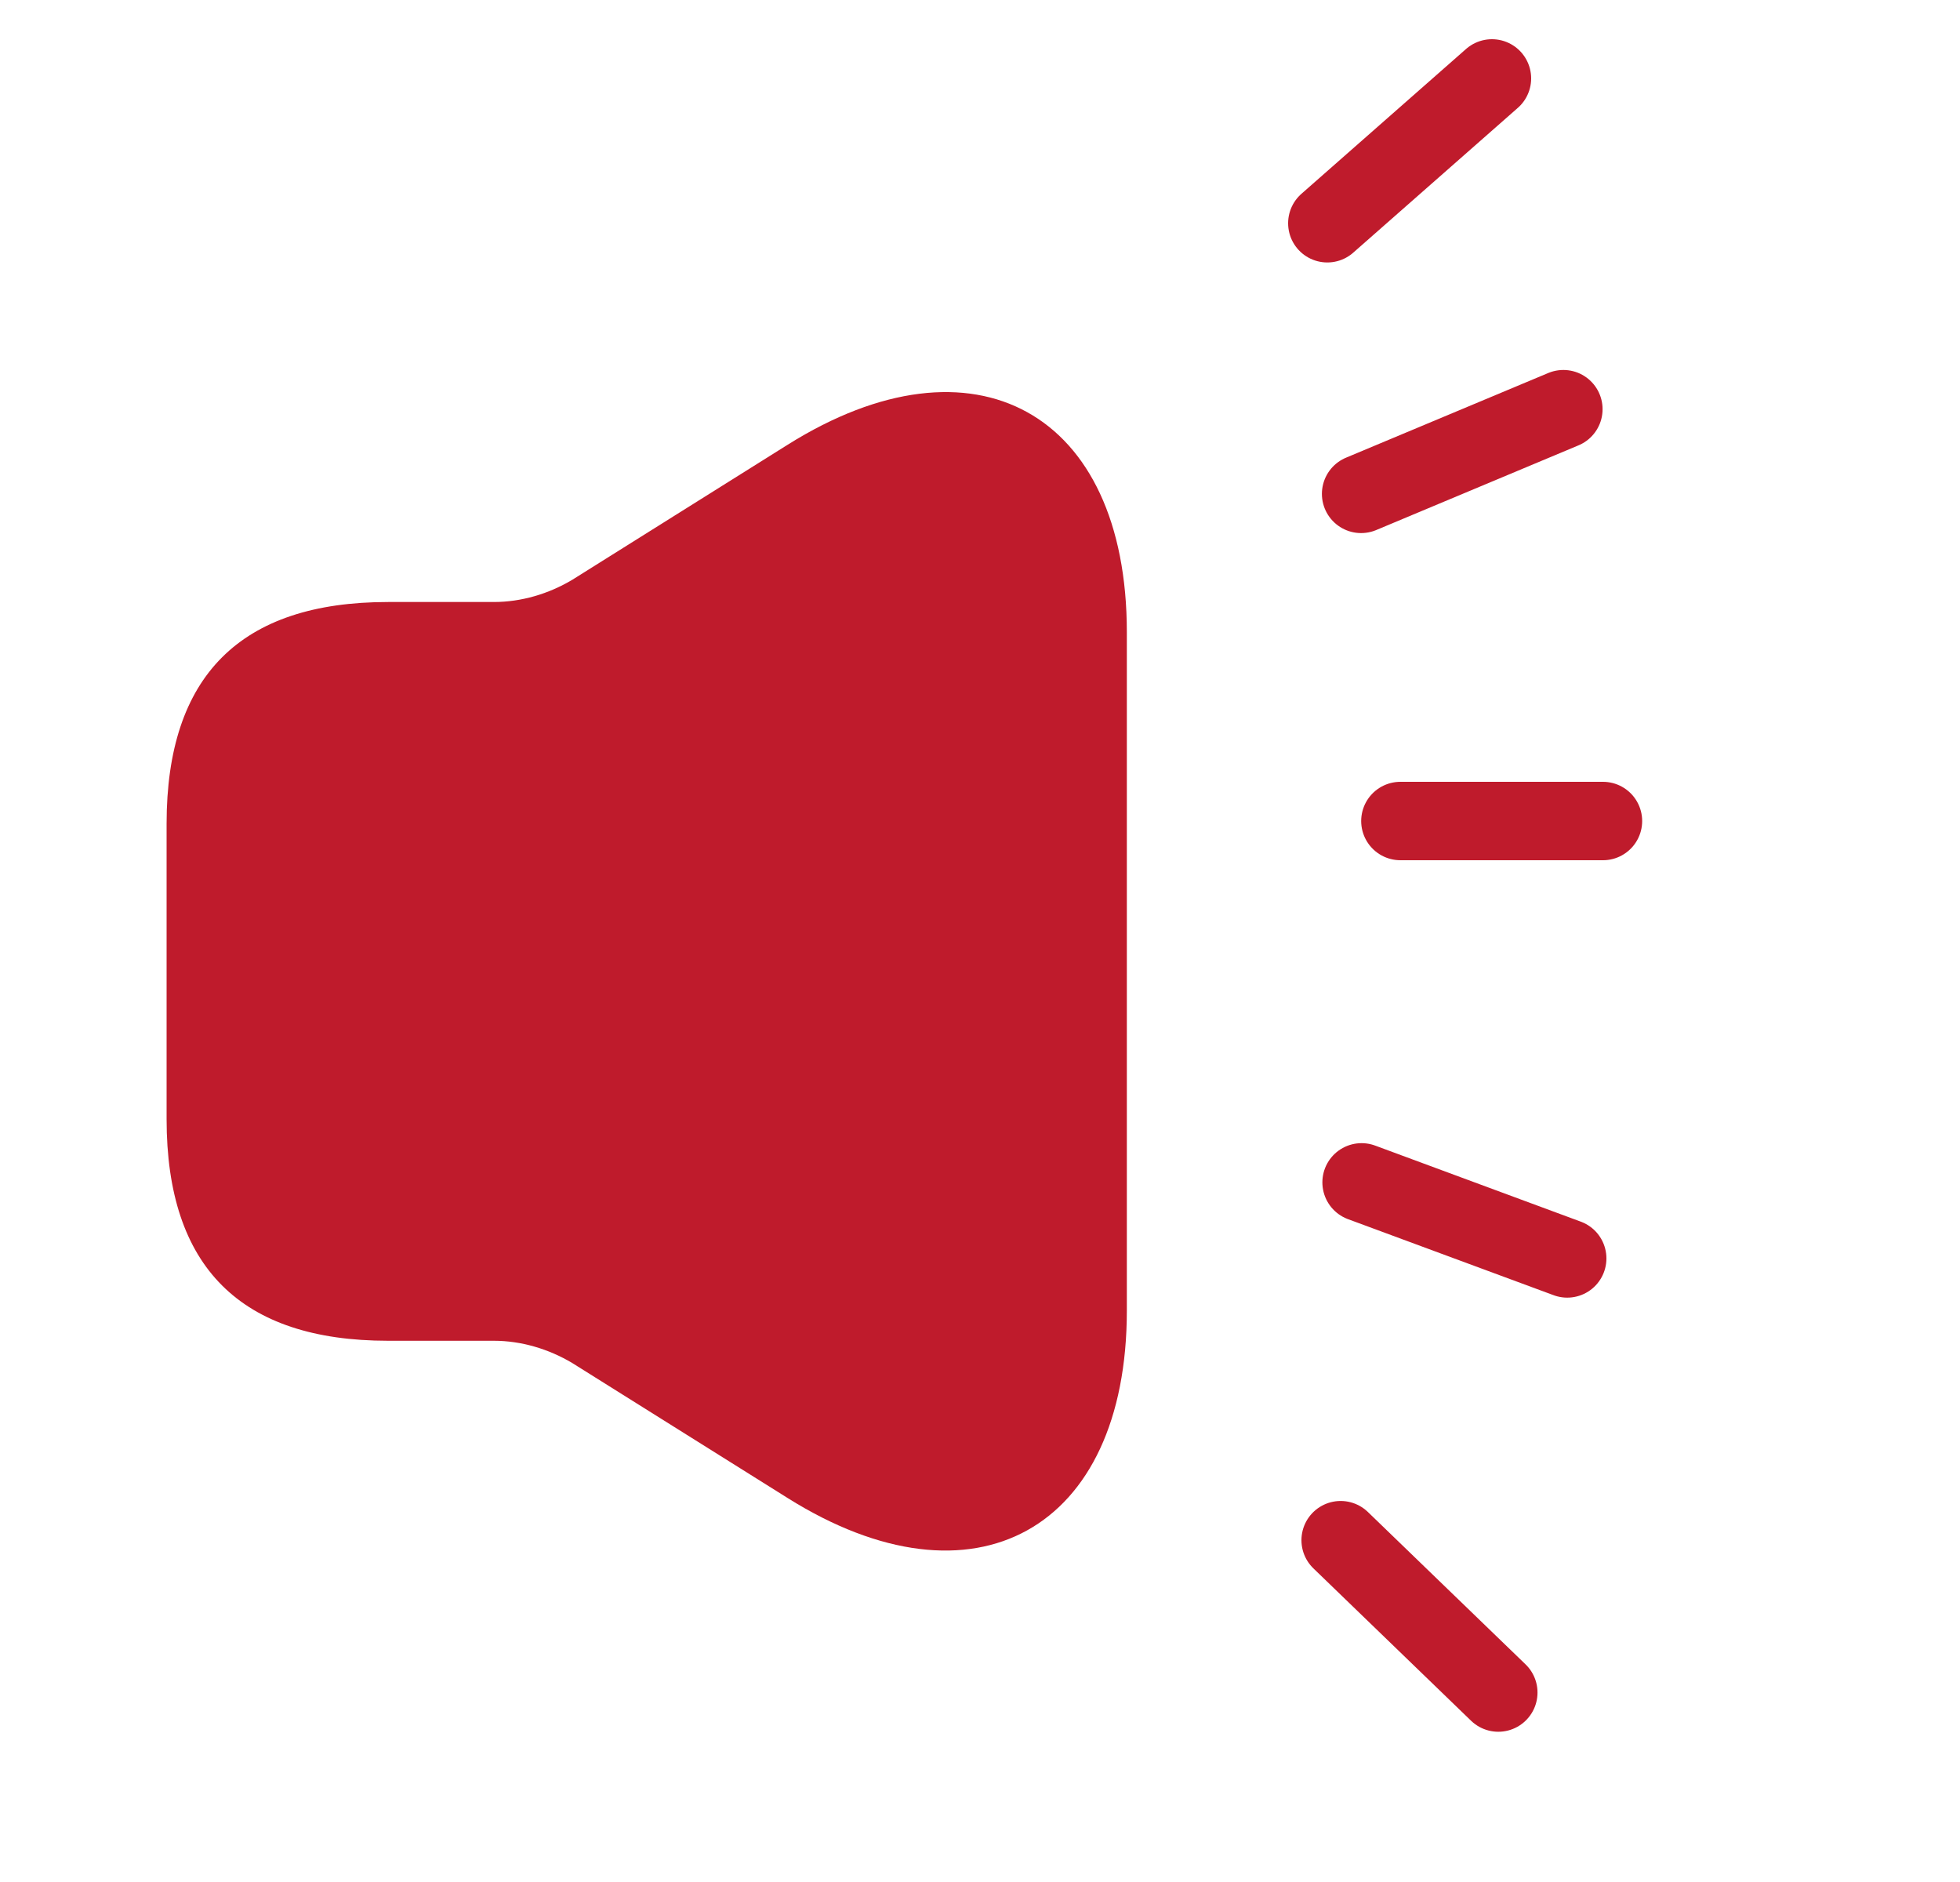 <svg xmlns="http://www.w3.org/2000/svg" width="25" height="24" fill="none" viewBox="0 0 25 24">
  <path fill="#BF1B2C" d="M2.125 10.503v3.769c0 1.884.942 2.826 2.826 2.826H6.3c.348 0 .697.104.998.283l2.751 1.724c2.374 1.488 4.324.405 4.324-2.393V8.063c0-2.807-1.95-3.881-4.324-2.393l-2.75 1.724c-.302.18-.65.283-1 .283H4.951c-1.884 0-2.826.942-2.826 2.826Z"/>
  <path stroke="#BF1B2C" stroke-linecap="round" d="M16.93 2.847 19.03 1m-1.669 5.298 2.58-1.08m-2.574 9.86 2.623.97m-2.89 3.593 2.011 1.943M17.862 10.47h2.584"/>
</svg>
